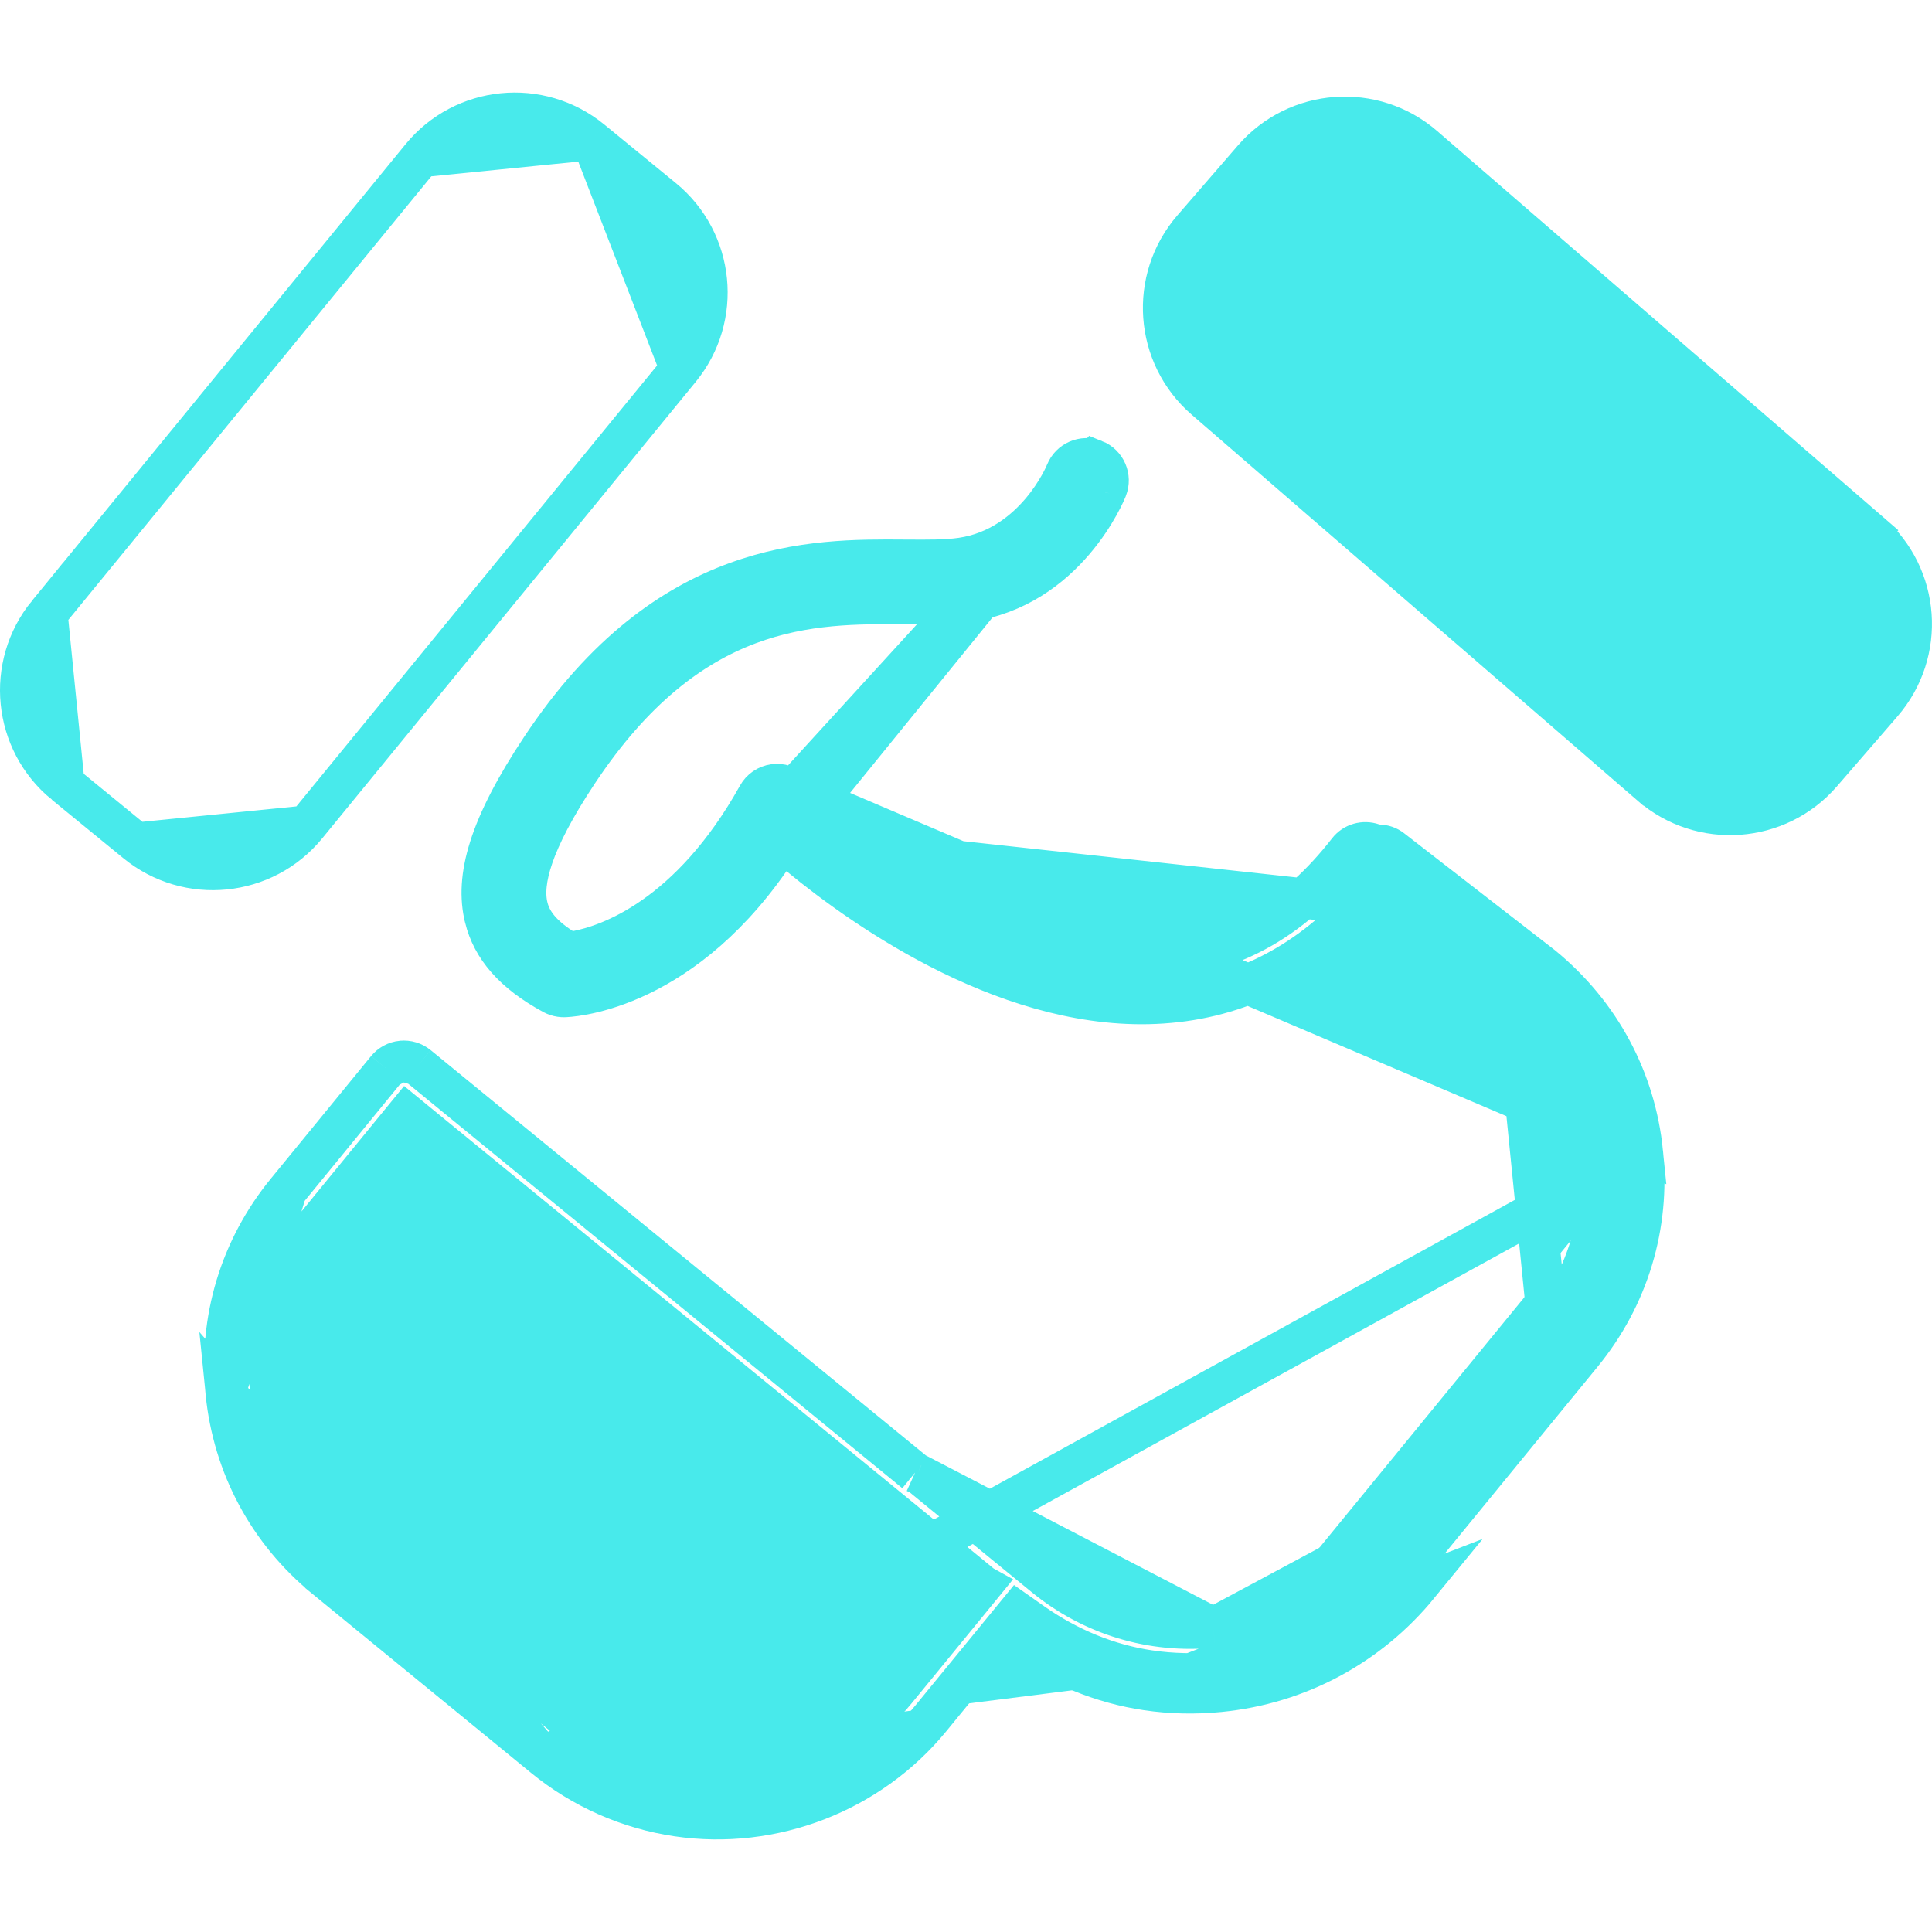 <svg width="48" height="48" viewBox="0 0 48 48" fill="none" xmlns="http://www.w3.org/2000/svg">
<path d="M10.46 3.904L10.46 3.904L1.181 15.243L10.46 3.904ZM10.46 3.904C11.512 2.616 13.408 2.427 14.696 3.48L14.696 3.48M10.46 3.904L14.696 3.48M14.696 3.48L16.474 4.935C16.474 4.935 16.474 4.935 16.474 4.935C17.761 5.988 17.951 7.885 16.897 9.172L16.897 9.172M14.696 3.48L16.897 9.172M16.897 9.172L7.619 20.512C7.619 20.512 7.619 20.512 7.619 20.512M16.897 9.172L7.619 20.512M40.818 28.631L40.818 28.631C40.637 26.817 39.762 25.182 38.328 24.005L34.577 21.096L34.577 21.096C34.485 21.024 34.374 20.987 34.255 20.984L34.178 20.982L34.106 20.956C33.885 20.88 33.636 20.947 33.489 21.136C32.2 22.792 30.665 23.698 28.808 23.825L28.808 23.825C26.521 23.979 24.236 22.907 22.564 21.848C20.887 20.787 19.742 19.684 19.692 19.635L40.818 28.631ZM40.818 28.631C41.001 30.448 40.464 32.224 39.306 33.639L34.864 39.066L34.864 39.066C33.707 40.48 32.07 41.358 30.255 41.538M40.818 28.631L13.506 43.656M30.305 42.035C29.693 42.096 29.086 42.082 28.494 41.995M30.305 42.035C32.252 41.842 34.01 40.9 35.251 39.383L28.494 41.995M30.305 42.035L30.255 41.538M30.305 42.035L30.255 41.538C30.255 41.538 30.255 41.538 30.255 41.538M28.494 41.995C27.375 41.83 26.317 41.391 25.377 40.732L28.494 41.995ZM30.255 41.538C29.684 41.594 29.118 41.581 28.567 41.5L28.566 41.5C27.53 41.348 26.545 40.94 25.665 40.323L25.285 40.056L24.991 40.415L23.124 42.695L23.124 42.695C21.611 44.544 19.198 45.477 16.832 45.128L16.832 45.128C15.615 44.949 14.464 44.44 13.506 43.656M13.506 43.656L8.079 39.213L8.079 39.212C6.665 38.056 5.787 36.42 5.606 34.602L13.506 43.656ZM7.12 29.595L7.119 29.596C5.962 31.008 5.424 32.785 5.606 34.602L7.12 29.595ZM7.12 29.595L9.606 26.555L9.606 26.555M7.12 29.595L9.606 26.555M9.606 26.555C9.699 26.442 9.833 26.37 9.979 26.355L9.98 26.355M9.606 26.555L9.98 26.355M9.98 26.355C10.124 26.34 10.271 26.385 10.384 26.477L10.384 26.477M9.98 26.355L10.384 26.477M10.384 26.477L22.687 36.547L22.735 36.587M10.384 26.477L22.735 36.587M22.735 36.587L22.792 36.613M22.735 36.587L22.792 36.613M22.792 36.613C22.846 36.638 22.883 36.661 22.908 36.681L25.947 39.168C27.131 40.137 28.622 40.589 30.143 40.437L30.143 40.437M22.792 36.613L30.143 40.437M30.143 40.437C31.664 40.284 33.038 39.547 34.007 38.365L34.007 38.364M30.143 40.437L34.007 38.364M34.007 38.364L38.45 32.937L38.45 32.937M34.007 38.364L38.45 32.937M38.45 32.937C40.451 30.492 40.088 26.877 37.644 24.876L37.644 24.876M38.45 32.937L37.644 24.876M37.644 24.876L37.634 24.868M37.644 24.876L37.634 24.868M37.634 24.868L34.478 22.42L34.115 22.139M37.634 24.868L34.115 22.139M34.115 22.139L33.804 22.476M34.115 22.139L33.804 22.476M33.804 22.476C32.407 23.989 30.757 24.805 28.876 24.93C27.048 25.053 25.226 24.497 23.629 23.717C22.035 22.938 20.7 21.952 19.858 21.258L19.439 20.913M33.804 22.476L19.439 20.913M19.439 20.913L19.13 21.358M19.439 20.913L19.13 21.358M19.13 21.358C16.789 24.719 14.067 24.772 14.011 24.773C13.982 24.773 13.954 24.771 13.928 24.767L13.928 24.767L13.922 24.766C13.859 24.757 13.797 24.736 13.74 24.706C12.739 24.165 12.224 23.539 12.042 22.809L12.042 22.808C11.793 21.811 12.137 20.541 13.444 18.576L13.444 18.576C15.03 16.186 16.733 15.029 18.291 14.461C19.862 13.887 21.322 13.896 22.477 13.905L22.478 13.905L22.536 13.905C23.028 13.909 23.508 13.913 23.888 13.857C24.816 13.723 25.464 13.179 25.867 12.702C26.269 12.226 26.46 11.776 26.476 11.736L26.477 11.734C26.589 11.452 26.91 11.312 27.195 11.422M19.13 21.358L27.195 11.422M27.195 11.422C27.48 11.536 27.618 11.857 27.506 12.14L27.506 12.14L27.504 12.145C27.504 12.144 27.503 12.147 27.501 12.153L27.491 12.177C27.482 12.198 27.469 12.227 27.453 12.263C27.419 12.336 27.369 12.438 27.301 12.559C27.165 12.804 26.961 13.124 26.68 13.452C26.118 14.108 25.267 14.775 24.047 14.952L24.047 14.952C23.585 15.019 23.068 15.016 22.468 15.011L22.443 15.011C21.334 15.002 19.997 14.99 18.601 15.514C17.178 16.048 15.739 17.117 14.364 19.187C13.774 20.075 13.431 20.755 13.249 21.282C13.069 21.805 13.034 22.215 13.115 22.538C13.193 22.856 13.405 23.195 13.964 23.554L14.132 23.661L14.328 23.624C15.122 23.473 17.136 22.786 18.822 19.761C18.906 19.611 19.055 19.508 19.226 19.484C19.397 19.459 19.57 19.515 19.691 19.634L27.195 11.422ZM24.404 39.384L24.088 39.771L22.267 41.996L22.267 41.996C20.979 43.568 19.006 44.331 16.993 44.035L16.993 44.035C15.973 43.884 15.009 43.457 14.206 42.8L8.779 38.357C7.596 37.389 6.859 36.014 6.706 34.493L6.706 34.492C6.555 32.972 7.005 31.48 7.973 30.297L24.404 39.384ZM24.404 39.384L24.018 39.067L10.497 28.002L10.11 27.685L9.793 28.072L7.974 30.297L24.404 39.384ZM7.619 20.512C6.566 21.799 4.669 21.988 3.382 20.936M7.619 20.512L3.382 20.936M3.382 20.936C3.382 20.936 3.382 20.936 3.382 20.936M3.382 20.936L3.382 20.936M3.382 20.936L1.603 19.481L3.382 20.936ZM35.381 3.635L35.381 3.635L46.459 13.224L46.786 12.846L46.459 13.224C47.717 14.312 47.853 16.213 46.764 17.472L46.764 17.472L45.261 19.209C44.173 20.466 42.27 20.603 41.014 19.515L41.013 19.515L29.936 9.926L29.936 9.926C28.678 8.838 28.541 6.937 29.629 5.679C29.629 5.679 29.629 5.679 29.629 5.679C29.629 5.679 29.629 5.679 29.629 5.679L31.134 3.941L31.134 3.941C32.221 2.684 34.124 2.546 35.381 3.635ZM1.603 19.48C0.318 18.428 0.128 16.531 1.18 15.243L1.603 19.48Z" fill="#48EAEB" stroke="#48EAEB"/>
</svg>
